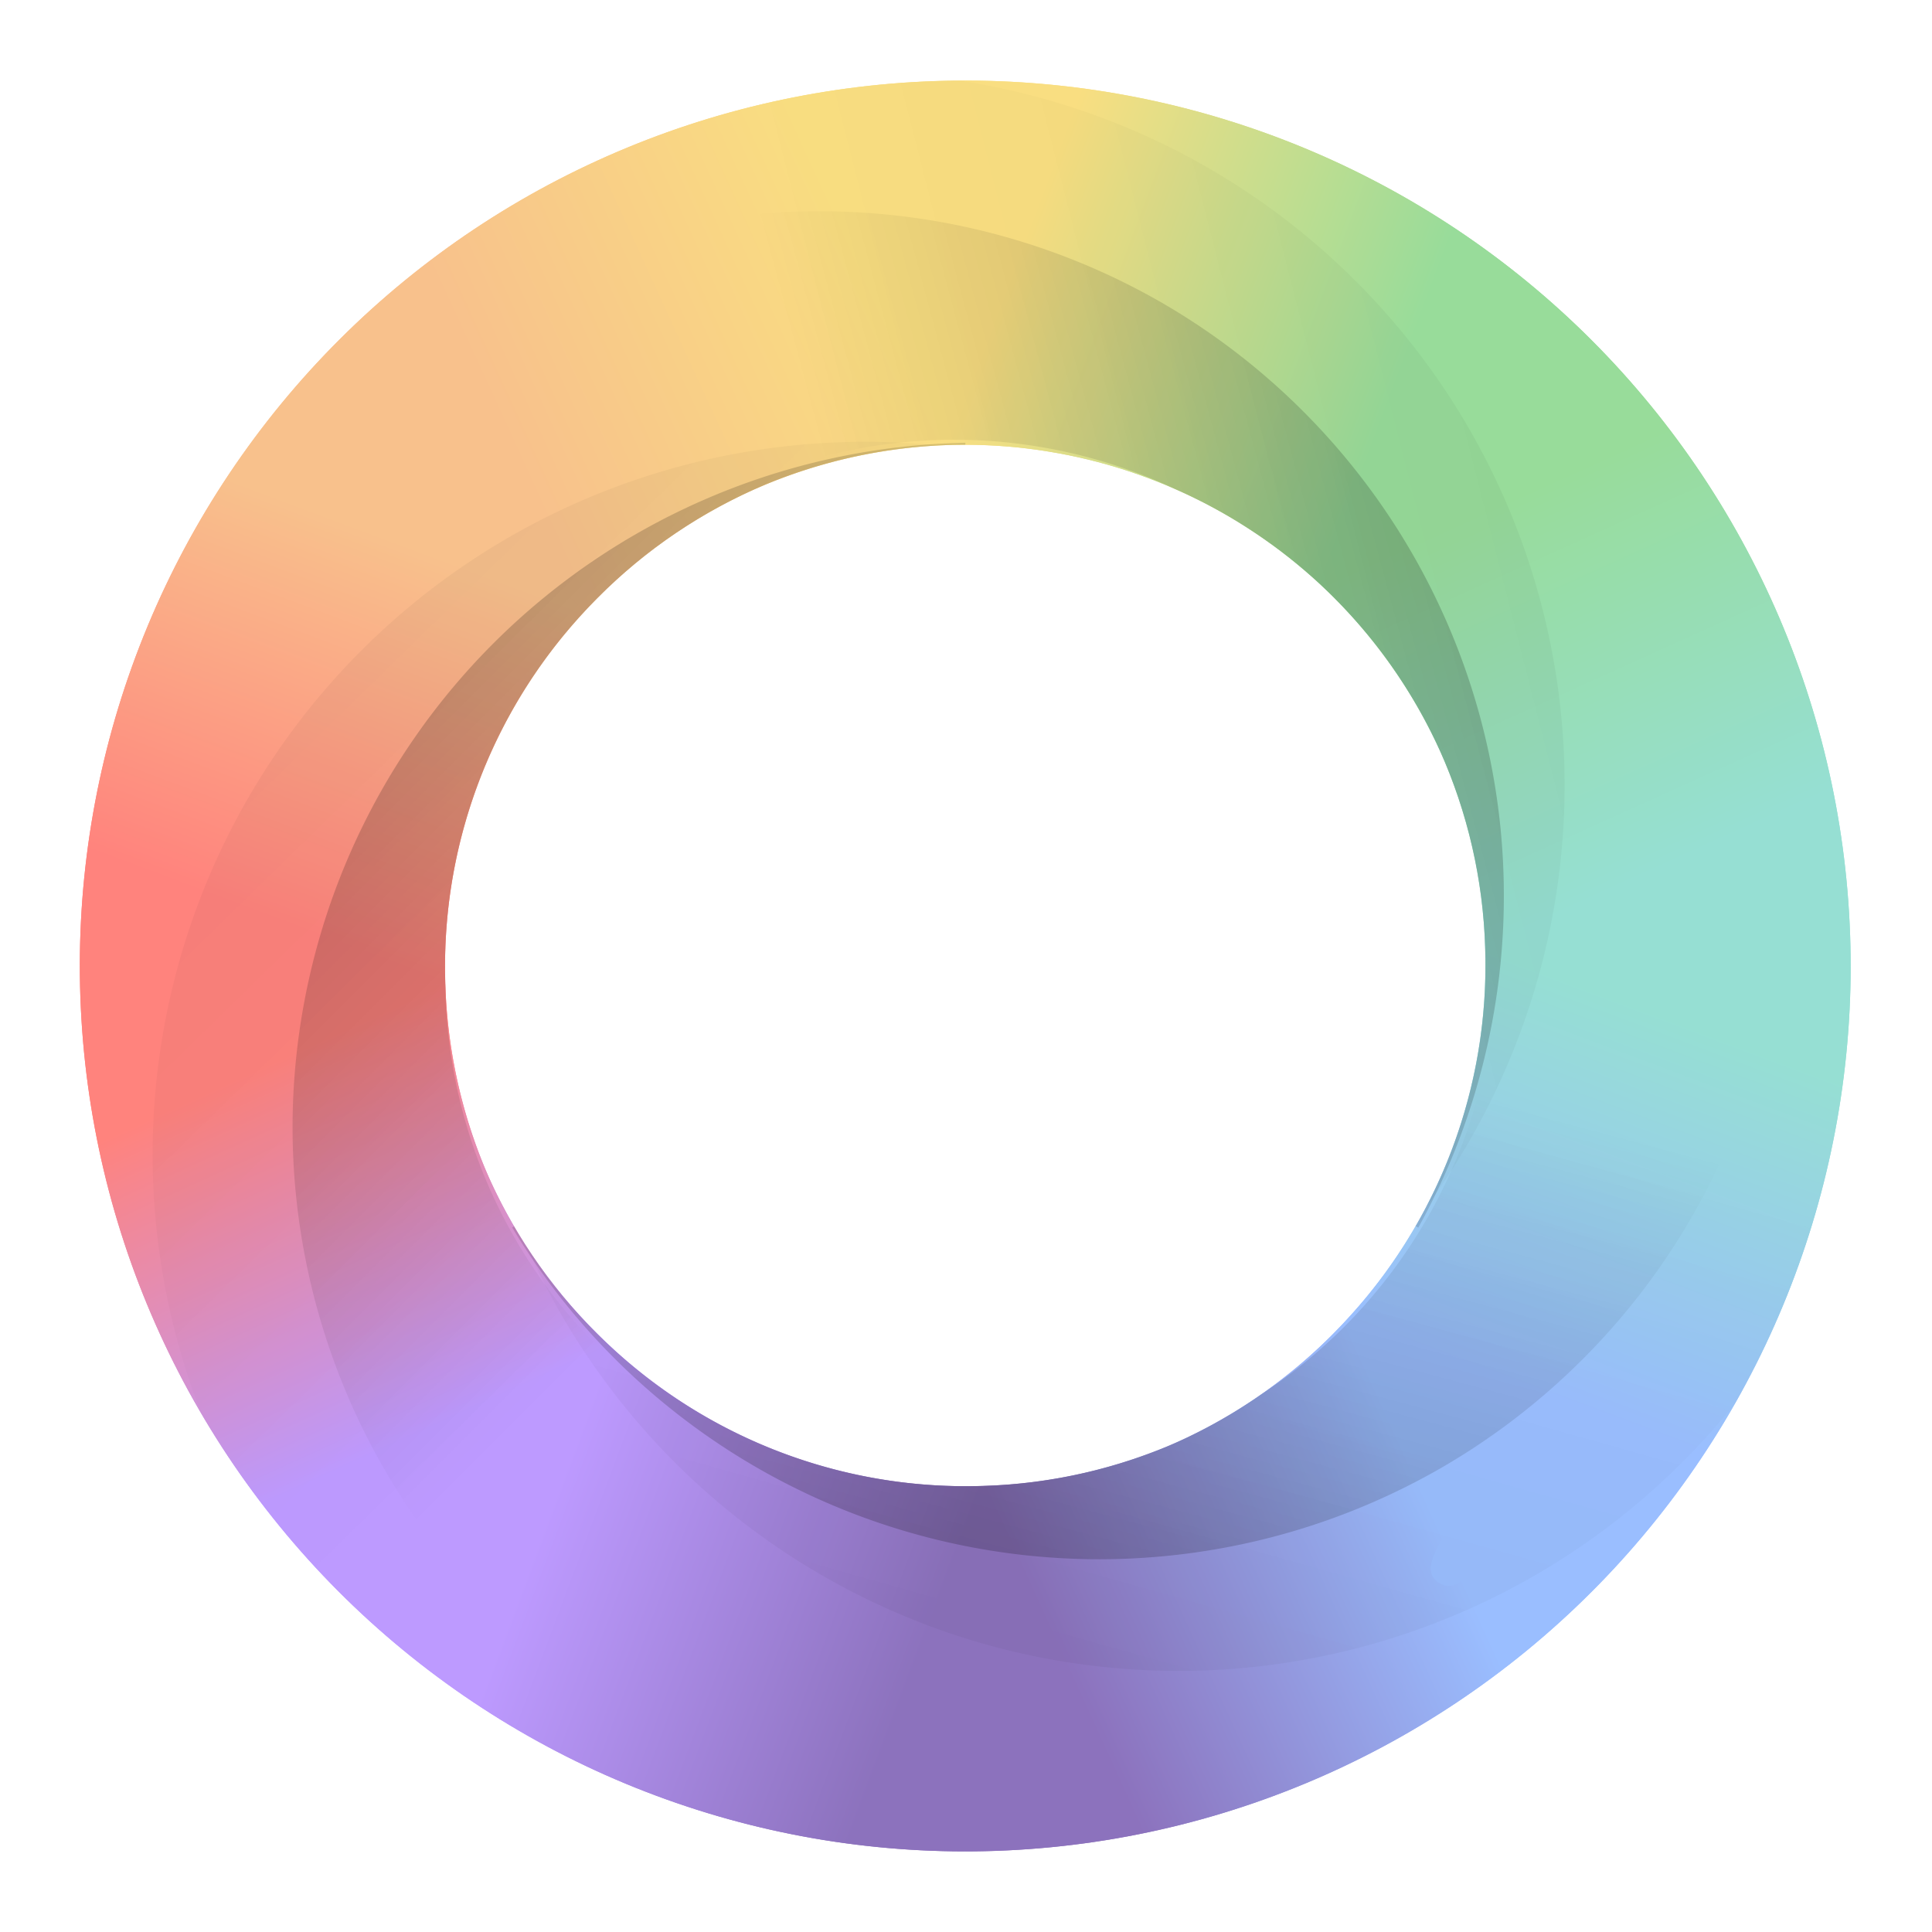<?xml version="1.0" encoding="UTF-8" standalone="no"?>
<!-- Created with Inkscape (http://www.inkscape.org/) -->

<svg
   width="192"
   height="192"
   viewBox="0 0 192 192"
   version="1.1"
   id="svg1"
   xml:space="preserve"
   inkscape:version="1.3.2 (091e20e, 2023-11-25, custom)"
   sodipodi:docname="homey.svg"
   inkscape:export-filename="homey.png"
   inkscape:export-xdpi="96"
   inkscape:export-ydpi="96"
   xmlns:inkscape="http://www.inkscape.org/namespaces/inkscape"
   xmlns:sodipodi="http://sodipodi.sourceforge.net/DTD/sodipodi-0.dtd"
   xmlns:xlink="http://www.w3.org/1999/xlink"
   xmlns="http://www.w3.org/2000/svg"
   xmlns:svg="http://www.w3.org/2000/svg"><sodipodi:namedview
   id="namedview1"
   pagecolor="#373737"
   bordercolor="#999999"
   borderopacity="1"
   inkscape:showpageshadow="2"
   inkscape:pageopacity="0"
   inkscape:pagecheckerboard="true"
   inkscape:deskcolor="#373737"
   inkscape:document-units="px"
   showgrid="false"
   inkscape:zoom="5.6612014"
   inkscape:cx="18.723941"
   inkscape:cy="102.27511"
   inkscape:window-width="3440"
   inkscape:window-height="1379"
   inkscape:window-x="-8"
   inkscape:window-y="-8"
   inkscape:window-maximized="1"
   inkscape:current-layer="svg1"
   showguides="false"
   guidecolor="#45577e"
   guideopacity="0.639"
   inkscape:lockguides="true"
   labelstyle="default"
   inkscape:clip-to-page="false">	<inkscape:grid
   id="grid1"
   units="px"
   originx="0"
   originy="0"
   spacingx="4"
   spacingy="4"
   empcolor="#0099e5"
   empopacity="0.4"
   color="#0099e5"
   opacity="0.251"
   empspacing="4"
   dotted="false"
   gridanglex="30"
   gridanglez="30"
   visible="false" />	<sodipodi:guide
   position="0,136"
   orientation="0,-1"
   id="guide1"
   inkscape:locked="true" />	<sodipodi:guide
   position="56,0"
   orientation="1,0"
   id="guide2"
   inkscape:locked="true" />	<sodipodi:guide
   position="0,56"
   orientation="0,-1"
   id="guide3"
   inkscape:locked="true" />	<sodipodi:guide
   position="136,0"
   orientation="1,0"
   id="guide4"
   inkscape:locked="true" />	<sodipodi:guide
   position="0,132.5"
   orientation="0,-1"
   id="guide5"
   inkscape:locked="true" />	<sodipodi:guide
   position="0,59.5"
   orientation="0,-1"
   id="guide6"
   inkscape:locked="true" />	<sodipodi:guide
   position="59.5,0"
   orientation="1,0"
   id="guide7"
   inkscape:locked="true" />	<sodipodi:guide
   position="132.5,0"
   orientation="1,0"
   id="guide8"
   inkscape:locked="true" /><sodipodi:guide
   position="96,96"
   orientation="1,0"
   id="guide9"
   inkscape:locked="true" /><sodipodi:guide
   position="96,96"
   orientation="0,-1"
   id="guide10"
   inkscape:locked="true" /></sodipodi:namedview><defs
   id="defs1"><linearGradient
     id="linearGradient36"
     inkscape:collect="always"
     inkscape:label="shading"><stop
       style="stop-color:#000000;stop-opacity:0.25;"
       offset="0"
       id="stop36" /><stop
       style="stop-color:#000000;stop-opacity:0;"
       offset="1"
       id="stop37" /></linearGradient><inkscape:path-effect
     effect="fillet_chamfer"
     id="path-effect189"
     is_visible="true"
     lpeversion="1"
     nodesatellites_param="F,0,0,1,0,0,0,1 @ F,0,0,1,0,0,0,1 @ F,0,0,1,0,0,0,1 @ F,0,0,1,0,0,0,1 @ F,0,0,1,0,0,0,1 @ F,0,0,1,0,0,0,1 @ F,0,0,1,0,0,0,1 @ F,0,0,1,0,0,0,1 @ F,0,0,1,0,0.486,0,1"
     radius="0"
     unit="px"
     method="auto"
     mode="F"
     chamfer_steps="1"
     flexible="false"
     use_knot_distance="true"
     apply_no_radius="true"
     apply_with_radius="true"
     only_selected="false"
     hide_knots="false" /><linearGradient
     id="linearGradient181"
     inkscape:collect="always"><stop
       style="stop-color:#9abeff;stop-opacity:1;"
       offset="0"
       id="stop180" /><stop
       style="stop-color:#96dfd3;stop-opacity:1;"
       offset="1"
       id="stop181" /></linearGradient><linearGradient
     id="linearGradient179"
     inkscape:collect="always"><stop
       style="stop-color:#8c72bd;stop-opacity:1;"
       offset="0"
       id="stop178" /><stop
       style="stop-color:#9abeff;stop-opacity:1;"
       offset="1"
       id="stop179" /></linearGradient><linearGradient
     id="linearGradient177"
     inkscape:collect="always"><stop
       style="stop-color:#98dc9a;stop-opacity:1;"
       offset="0"
       id="stop176" /><stop
       style="stop-color:#96dfd3;stop-opacity:1;"
       offset="1"
       id="stop177" /></linearGradient><linearGradient
     id="linearGradient175"
     inkscape:collect="always"><stop
       style="stop-color:#98dc9a;stop-opacity:1;"
       offset="0"
       id="stop174" /><stop
       style="stop-color:#f9de81;stop-opacity:1;"
       offset="1"
       id="stop175" /></linearGradient><linearGradient
     id="linearGradient173"
     inkscape:collect="always"><stop
       style="stop-color:#f9de81;stop-opacity:1;"
       offset="0"
       id="stop172" /><stop
       style="stop-color:#f8c18c;stop-opacity:1;"
       offset="1"
       id="stop173" /></linearGradient><linearGradient
     id="linearGradient171"
     inkscape:collect="always"><stop
       style="stop-color:#f8c18c;stop-opacity:1;"
       offset="0"
       id="stop170" /><stop
       style="stop-color:#ff837d;stop-opacity:1;"
       offset="1"
       id="stop171" /></linearGradient><inkscape:path-effect
     effect="fillet_chamfer"
     id="path-effect156"
     is_visible="true"
     lpeversion="1"
     nodesatellites_param="F,0,0,1,0,0,0,1 @ F,0,0,1,0,0,0,1 @ F,0,0,1,0,0,0,1 @ F,0,0,1,0,0,0,1 @ F,0,0,1,0,0,0,1 @ F,0,0,1,0,0,0,1 @ F,0,0,1,0,0,0,1 @ F,0,0,1,0,0,0,1 @ F,0,0,1,0,0.486,0,1"
     radius="0"
     unit="px"
     method="auto"
     mode="F"
     chamfer_steps="1"
     flexible="false"
     use_knot_distance="true"
     apply_no_radius="true"
     apply_with_radius="true"
     only_selected="false"
     hide_knots="false" /><inkscape:path-effect
     effect="fillet_chamfer"
     id="path-effect764"
     is_visible="true"
     lpeversion="1"
     nodesatellites_param="F,0,0,1,0,0,0,1 @ F,0,0,1,0,0,0,1 @ F,0,0,1,0,0,0,1 @ F,0,0,1,0,0,0,1 @ F,0,0,1,0,0,0,1 @ F,0,0,1,0,0,0,1 @ F,0,0,1,0,0,0,1 @ F,0,0,1,0,0,0,1 @ F,0,0,1,0,0.486,0,1"
     radius="0"
     unit="px"
     method="auto"
     mode="F"
     chamfer_steps="1"
     flexible="false"
     use_knot_distance="true"
     apply_no_radius="true"
     apply_with_radius="true"
     only_selected="false"
     hide_knots="false" /><inkscape:path-effect
     effect="fillet_chamfer"
     id="path-effect720"
     is_visible="true"
     lpeversion="1"
     nodesatellites_param="F,0,0,1,0,0,0,1 @ F,0,0,1,0,0,0,1 @ F,0,0,1,0,0,0,1 @ F,0,0,1,0,0,0,1 @ F,0,0,1,0,0,0,1 @ F,0,0,1,0,0,0,1 @ F,0,0,1,0,0,0,1 @ F,0,0,1,0,0,0,1 @ F,0,0,1,0,0.486,0,1"
     radius="0"
     unit="px"
     method="auto"
     mode="F"
     chamfer_steps="1"
     flexible="false"
     use_knot_distance="true"
     apply_no_radius="true"
     apply_with_radius="true"
     only_selected="false"
     hide_knots="false" /><inkscape:path-effect
     effect="fillet_chamfer"
     id="path-effect712"
     is_visible="true"
     lpeversion="1"
     nodesatellites_param="F,0,0,1,0,0,0,1 @ F,0,0,1,0,0,0,1 @ F,0,0,1,0,0,0,1 @ F,0,0,1,0,0,0,1 @ F,0,0,1,0,0,0,1 @ F,0,0,1,0,0,0,1 @ F,0,0,1,0,0,0,1 @ F,0,0,1,0,0,0,1 @ F,0,0,1,0,0.486,0,1"
     radius="0"
     unit="px"
     method="auto"
     mode="F"
     chamfer_steps="1"
     flexible="false"
     use_knot_distance="true"
     apply_no_radius="true"
     apply_with_radius="true"
     only_selected="false"
     hide_knots="false" /><linearGradient
     id="linearGradient700"
     inkscape:collect="always"><stop
       style="stop-color:#bd9aff;stop-opacity:1;"
       offset="0"
       id="stop700" /><stop
       style="stop-color:#8c72bd;stop-opacity:1;"
       offset="1"
       id="stop701" /></linearGradient><linearGradient
     id="linearGradient698"
     inkscape:collect="always"><stop
       style="stop-color:#ff837d;stop-opacity:1;"
       offset="0"
       id="stop698" /><stop
       style="stop-color:#bd9aff;stop-opacity:1;"
       offset="1"
       id="stop699" /></linearGradient><inkscape:path-effect
     effect="fillet_chamfer"
     id="path-effect696"
     is_visible="true"
     lpeversion="1"
     nodesatellites_param="F,0,0,1,0,0,0,1 @ F,0,0,1,0,0,0,1 @ F,0,0,1,0,0,0,1 @ F,0,0,1,0,0,0,1 @ F,0,0,1,0,0,0,1 @ F,0,0,1,0,0,0,1 @ F,0,0,1,0,0,0,1 @ F,0,0,1,0,0,0,1 @ F,0,0,1,0,0.486,0,1"
     radius="0"
     unit="px"
     method="auto"
     mode="F"
     chamfer_steps="1"
     flexible="false"
     use_knot_distance="true"
     apply_no_radius="true"
     apply_with_radius="true"
     only_selected="false"
     hide_knots="false" /><inkscape:path-effect
     effect="fillet_chamfer"
     id="path-effect680"
     is_visible="true"
     lpeversion="1"
     nodesatellites_param="F,0,0,1,0,0,0,1 @ F,0,0,1,0,0,0,1 @ F,0,0,1,0,0,0,1 @ F,0,0,1,0,0,0,1 @ F,0,0,1,0,0,0,1 @ F,0,0,1,0,0,0,1 @ F,0,0,1,0,0,0,1 @ F,0,0,1,0,0,0,1 @ F,0,0,1,0,0,0,1"
     radius="0"
     unit="px"
     method="auto"
     mode="F"
     chamfer_steps="1"
     flexible="false"
     use_knot_distance="true"
     apply_no_radius="true"
     apply_with_radius="true"
     only_selected="false"
     hide_knots="false" /><inkscape:path-effect
     effect="fillet_chamfer"
     id="path-effect679"
     is_visible="true"
     lpeversion="1"
     nodesatellites_param="F,0,0,1,0,0,0,1 @ F,0,0,1,0,0,0,1 @ F,0,0,1,0,0,0,1 @ F,0,0,1,0,0,0,1 @ F,0,0,1,0,0,0,1 @ F,0,0,1,0,0,0,1 @ F,0,0,1,0,0,0,1 @ F,0,0,1,0,0,0,1 @ F,0,0,1,0,0.486,0,1"
     radius="0"
     unit="px"
     method="auto"
     mode="F"
     chamfer_steps="1"
     flexible="false"
     use_knot_distance="true"
     apply_no_radius="true"
     apply_with_radius="true"
     only_selected="false"
     hide_knots="false" /><inkscape:path-effect
     effect="fillet_chamfer"
     id="path-effect677"
     is_visible="true"
     lpeversion="1"
     nodesatellites_param="F,0,0,1,0,0,0,1 @ F,0,0,1,0,0,0,1 @ F,0,0,1,0,0,0,1 @ F,0,0,1,0,0,0,1 @ F,0,0,1,0,0,0,1 @ F,0,0,1,0,0,0,1 @ F,0,0,1,0,0,0,1 @ F,0,0,1,0,0,0,1 @ F,0,0,1,0,0.573,0,1 @ F,0,0,1,0,0,0,1 @ F,0,0,1,0,0,0,1"
     radius="0"
     unit="px"
     method="auto"
     mode="F"
     chamfer_steps="1"
     flexible="false"
     use_knot_distance="true"
     apply_no_radius="true"
     apply_with_radius="true"
     only_selected="false"
     hide_knots="false" /><inkscape:path-effect
     effect="fillet_chamfer"
     id="path-effect676"
     is_visible="true"
     lpeversion="1"
     nodesatellites_param="F,0,0,1,0,0,0,1 @ F,0,0,1,0,0,0,1 @ F,0,0,1,0,0,0,1 @ F,0,0,1,0,0,0,1 @ F,0,0,1,0,0,0,1 @ F,0,0,1,0,0,0,1 @ F,0,0,1,0,0,0,1 @ F,0,0,1,0,0,0,1 @ F,0,0,1,0,0,0,1 @ F,0,0,1,0,0,0,1 @ F,0,0,1,0,0,0,1"
     radius="0"
     unit="px"
     method="auto"
     mode="F"
     chamfer_steps="1"
     flexible="false"
     use_knot_distance="true"
     apply_no_radius="true"
     apply_with_radius="true"
     only_selected="false"
     hide_knots="false" /><inkscape:path-effect
     effect="fillet_chamfer"
     id="path-effect675"
     is_visible="true"
     lpeversion="1"
     nodesatellites_param="F,0,0,1,0,0,0,1 @ F,0,0,1,0,0,0,1 @ F,0,0,1,0,0,0,1 @ F,0,0,1,0,0,0,1 @ F,0,0,1,0,0,0,1 @ F,0,0,1,0,0,0,1 @ F,0,0,1,0,1.634,0,1 @ F,0,0,1,0,0,0,1 @ F,0,0,1,0,0,0,1 @ F,0,0,1,0,0.777,0,1 @ F,0,0,1,0,0,0,1 @ F,0,0,1,0,0,0,1"
     radius="0"
     unit="px"
     method="auto"
     mode="F"
     chamfer_steps="1"
     flexible="false"
     use_knot_distance="true"
     apply_no_radius="true"
     apply_with_radius="true"
     only_selected="false"
     hide_knots="false" /><linearGradient
     id="swatch653"
     inkscape:swatch="solid"><stop
       style="stop-color:#000000;stop-opacity:1;"
       offset="0"
       id="stop653" /></linearGradient><inkscape:path-effect
     effect="fillet_chamfer"
     id="path-effect10"
     is_visible="true"
     lpeversion="1"
     nodesatellites_param="F,0,0,1,0,0,0,1 @ F,0,0,1,0,0,0,1 @ F,0,0,1,0,0,0,1 @ F,0,0,1,0,0,0,1"
     radius="0"
     unit="px"
     method="auto"
     mode="F"
     chamfer_steps="1"
     flexible="false"
     use_knot_distance="true"
     apply_no_radius="true"
     apply_with_radius="true"
     only_selected="false"
     hide_knots="false" /><inkscape:path-effect
     effect="fillet_chamfer"
     id="path-effect8"
     is_visible="true"
     lpeversion="1"
     nodesatellites_param="F,0,0,1,0,9.77,0,1 @ F,0,1,1,0,0,0,1 @ F,0,0,1,0,9.77,0,1 @ F,0,0,1,0,9.77,0,1 @ F,0,0,1,0,9.77,0,1 @ F,0,0,1,0,9.77,0,1"
     radius="0"
     unit="px"
     method="auto"
     mode="F"
     chamfer_steps="1"
     flexible="false"
     use_knot_distance="true"
     apply_no_radius="true"
     apply_with_radius="true"
     only_selected="false"
     hide_knots="false" /><inkscape:path-effect
     effect="fillet_chamfer"
     id="path-effect5"
     is_visible="true"
     lpeversion="1"
     nodesatellites_param="F,0,0,1,0,0,0,1 @ F,0,0,1,0,0,0,1 @ F,0,0,1,0,1,0,1 @ F,0,0,1,0,1,0,1"
     radius="0"
     unit="px"
     method="auto"
     mode="F"
     chamfer_steps="1"
     flexible="false"
     use_knot_distance="true"
     apply_no_radius="true"
     apply_with_radius="true"
     only_selected="false"
     hide_knots="false" /><inkscape:path-effect
     effect="fillet_chamfer"
     id="path-effect4"
     is_visible="true"
     lpeversion="1"
     nodesatellites_param="F,0,0,1,0,0,0,1 @ F,0,0,1,0,0,0,1 @ F,0,0,1,0,0,0,1 @ F,0,0,1,0,0,0,1"
     radius="0"
     unit="px"
     method="auto"
     mode="F"
     chamfer_steps="1"
     flexible="false"
     use_knot_distance="true"
     apply_no_radius="true"
     apply_with_radius="true"
     only_selected="false"
     hide_knots="false" /><inkscape:path-effect
     effect="fillet_chamfer"
     id="path-effect3"
     is_visible="true"
     lpeversion="1"
     nodesatellites_param="F,0,1,1,0,6.475,0,1 @ F,0,1,1,0,6.475,0,1 @ F,0,1,1,0,6.475,0,1 @ F,0,1,1,0,6.475,0,1"
     radius="0"
     unit="px"
     method="auto"
     mode="F"
     chamfer_steps="1"
     flexible="false"
     use_knot_distance="true"
     apply_no_radius="true"
     apply_with_radius="true"
     only_selected="false"
     hide_knots="false" /><inkscape:path-effect
     effect="fillet_chamfer"
     id="path-effect2"
     is_visible="true"
     lpeversion="1"
     nodesatellites_param="F,0,0,1,0,9.77,0,1 @ F,0,1,1,0,0,0,1 @ F,0,0,1,0,9.77,0,1 @ F,0,0,1,0,9.77,0,1 @ F,0,0,1,0,9.77,0,1 @ F,0,0,1,0,9.77,0,1"
     radius="0"
     unit="px"
     method="auto"
     mode="F"
     chamfer_steps="1"
     flexible="false"
     use_knot_distance="true"
     apply_no_radius="true"
     apply_with_radius="true"
     only_selected="false"
     hide_knots="false" /><clipPath
     clipPathUnits="userSpaceOnUse"
     id="clipPath9"><g
       inkscape:label="Clip"
       id="use9"><path
         id="path1"
         style="display:inline;opacity:1;fill:#b02a3c;stroke-miterlimit:2;stroke-opacity:0.363"
         d="m 70.371,118.654 c 0,0 16.7,5.037 25.629,5.072 8.93,0.035 27.669,-5.072 27.669,-5.072 l 0.007,21.897 c 0,0 -18.658,4.699 -27.676,4.641 -9.018,-0.059 -25.629,-4.641 -25.629,-4.641 z"
         sodipodi:nodetypes="czcczcc" /></g></clipPath><clipPath
     clipPathUnits="userSpaceOnUse"
     id="clipPath631"><g
       inkscape:label="Clip"
       id="use631" /></clipPath><linearGradient
     inkscape:collect="always"
     xlink:href="#linearGradient177"
     id="linearGradient681"
     x1="21.488"
     y1="135.764"
     x2="15.165"
     y2="150.929"
     gradientUnits="userSpaceOnUse" /><linearGradient
     inkscape:collect="always"
     xlink:href="#linearGradient181"
     id="linearGradient688"
     x1="111.165"
     y1="111.165"
     x2="117.446"
     y2="96"
     gradientUnits="userSpaceOnUse" /><linearGradient
     inkscape:collect="always"
     xlink:href="#linearGradient175"
     id="linearGradient690"
     x1="-80.807"
     y1="111.194"
     x2="-74.512"
     y2="96.001"
     gradientUnits="userSpaceOnUse" /><linearGradient
     inkscape:collect="always"
     xlink:href="#linearGradient173"
     id="linearGradient695"
     x1="-120.571"
     y1="15.195"
     x2="-114.318"
     y2="-0"
     gradientUnits="userSpaceOnUse" /><linearGradient
     inkscape:collect="always"
     xlink:href="#linearGradient171"
     id="linearGradient697"
     x1="-80.835"
     y1="-80.835"
     x2="-74.554"
     y2="-96"
     gradientUnits="userSpaceOnUse" /><linearGradient
     inkscape:collect="always"
     xlink:href="#linearGradient698"
     id="linearGradient699"
     x1="15.165"
     y1="-120.599"
     x2="21.446"
     y2="-135.765"
     gradientUnits="userSpaceOnUse" /><linearGradient
     inkscape:collect="always"
     xlink:href="#linearGradient700"
     id="linearGradient701"
     x1="111.165"
     y1="-80.835"
     x2="117.446"
     y2="-96"
     gradientUnits="userSpaceOnUse" /><linearGradient
     inkscape:collect="always"
     xlink:href="#linearGradient179"
     id="linearGradient704"
     x1="150.929"
     y1="15.165"
     x2="157.211"
     y2="-0"
     gradientUnits="userSpaceOnUse" /><clipPath
     clipPathUnits="userSpaceOnUse"
     id="clipPath730"><use
       x="0"
       y="0"
       xlink:href="#g729"
       id="use730" /></clipPath><linearGradient
     inkscape:collect="always"
     xlink:href="#linearGradient179"
     id="linearGradient189"
     gradientUnits="userSpaceOnUse"
     x1="150.929"
     y1="15.165"
     x2="157.211"
     y2="-0" /><linearGradient
     inkscape:collect="always"
     xlink:href="#linearGradient700"
     id="linearGradient190"
     gradientUnits="userSpaceOnUse"
     x1="111.165"
     y1="-80.835"
     x2="117.446"
     y2="-96" /><linearGradient
     inkscape:collect="always"
     xlink:href="#linearGradient698"
     id="linearGradient191"
     gradientUnits="userSpaceOnUse"
     x1="15.165"
     y1="-120.599"
     x2="21.446"
     y2="-135.765" /><linearGradient
     inkscape:collect="always"
     xlink:href="#linearGradient171"
     id="linearGradient192"
     gradientUnits="userSpaceOnUse"
     x1="-80.835"
     y1="-80.835"
     x2="-74.554"
     y2="-96" /><linearGradient
     inkscape:collect="always"
     xlink:href="#linearGradient181"
     id="linearGradient193"
     gradientUnits="userSpaceOnUse"
     x1="111.165"
     y1="111.165"
     x2="117.446"
     y2="96" /><linearGradient
     inkscape:collect="always"
     xlink:href="#linearGradient175"
     id="linearGradient194"
     gradientUnits="userSpaceOnUse"
     x1="-80.807"
     y1="111.194"
     x2="-74.512"
     y2="96.001" /><linearGradient
     inkscape:collect="always"
     xlink:href="#linearGradient173"
     id="linearGradient195"
     gradientUnits="userSpaceOnUse"
     x1="-120.571"
     y1="15.195"
     x2="-114.318"
     y2="-0" /><linearGradient
     inkscape:collect="always"
     xlink:href="#linearGradient177"
     id="linearGradient196"
     gradientUnits="userSpaceOnUse"
     x1="21.488"
     y1="135.764"
     x2="15.165"
     y2="150.929" /><linearGradient
     inkscape:collect="always"
     xlink:href="#linearGradient36"
     id="linearGradient37"
     x1="25.168"
     y1="103.942"
     x2="46.657"
     y2="125.43"
     gradientUnits="userSpaceOnUse" /><linearGradient
     inkscape:collect="always"
     xlink:href="#linearGradient36"
     id="linearGradient47"
     x1="33.824"
     y1="106.855"
     x2="51.955"
     y2="125.43"
     gradientUnits="userSpaceOnUse" /><linearGradient
     inkscape:collect="always"
     xlink:href="#linearGradient36"
     id="linearGradient93"
     gradientUnits="userSpaceOnUse"
     x1="33.824"
     y1="106.855"
     x2="51.955"
     y2="125.43" /><linearGradient
     inkscape:collect="always"
     xlink:href="#linearGradient36"
     id="linearGradient95"
     gradientUnits="userSpaceOnUse"
     x1="25.168"
     y1="103.942"
     x2="46.657"
     y2="125.43" /><linearGradient
     inkscape:collect="always"
     xlink:href="#linearGradient36"
     id="linearGradient97"
     gradientUnits="userSpaceOnUse"
     x1="33.824"
     y1="106.855"
     x2="51.955"
     y2="125.43" /><linearGradient
     inkscape:collect="always"
     xlink:href="#linearGradient36"
     id="linearGradient99"
     gradientUnits="userSpaceOnUse"
     x1="25.168"
     y1="103.942"
     x2="46.657"
     y2="125.43" /></defs>
<g
   id="g730"
   clip-path="url(#clipPath730)"
   style="display:inline;opacity:1;stroke-width:0.415"
   transform="matrix(2.227,0.923,-0.923,2.227,-29.259,-206.403)"><g
     inkscape:label="Clip"
     id="g729"
     transform="rotate(-22.5,96,96)"
     style="display:inline;opacity:1;stroke-width:0.415"><g
       id="g155"
       inkscape:label="ring3"
       style="display:inline;stroke-width:0.415"
       transform="translate(1.8812586e-6)"><path
         id="path148"
         style="display:inline;opacity:1;fill:url(#linearGradient704);stroke:none;stroke-width:0.415;stroke-linecap:round;stroke-linejoin:round;stroke-miterlimit:0"
         d="M 150.929,15.165 161.574,25.81 A 36.5,36.5 0 0 0 172.265,5.4621021e-5 L 157.211,-2.9310203e-4 A 21.488,21.488 22.5 0 1 155.617,8.223 21.488,21.488 22.5 0 1 150.929,15.165 Z"
         transform="rotate(45,-1.1775446e-8,-2.609453e-6)" /><path
         id="path149"
         style="display:inline;opacity:1;fill:url(#linearGradient701);stroke:none;stroke-width:0.415;stroke-linecap:round;stroke-linejoin:round;stroke-miterlimit:0"
         d="m 111.165,-80.835 10.645,10.645 a 36.5,36.5 0 0 0 10.691,-25.81 l -15.054,3.48e-4 a 21.488,21.488 67.5 0 1 -6.281,15.164 z"
         transform="rotate(90,-2.0019643e-6,8.3448029e-7)" /><path
         id="path150"
         style="display:inline;opacity:1;fill:url(#linearGradient699);stroke:none;stroke-width:0.415;stroke-linecap:round;stroke-linejoin:round;stroke-miterlimit:0"
         d="m 25.81,-109.955 c 6.845,-6.845 10.691,-16.129 10.691,-25.81 l -15.054,-3.4e-4 c 0.013,2.819 -0.528,5.613 -1.594,8.223 -1.092,2.599 -2.685,4.958 -4.688,6.942 z"
         transform="rotate(135,0,1.3533138e-6)"
         sodipodi:nodetypes="cccccc" /><path
         id="path151"
         style="display:inline;opacity:1;fill:url(#linearGradient697);stroke:none;stroke-width:0.415;stroke-linecap:round;stroke-linejoin:round;stroke-miterlimit:0"
         d="m -70.19,-70.19 c 6.845,-6.845 10.691,-16.129 10.691,-25.81 l -15.054,3.48e-4 c -0.005,5.687 -2.263,11.14 -6.281,15.164 l 2.476,2.476 c 0,0 1.57,3.779 1.14,5.653 -0.34,1.484 -3.599,2.362 -2.765,3.637 1.246,1.904 4.592,1.981 6.992,0.603 0.561,-0.322 1.246,-1.607 1.583,-2.295 0.118,-0.241 0.361,-0.286 0.551,-0.096 z"
         transform="rotate(180,8.2426169e-7,3.3602507e-7)"
         sodipodi:nodetypes="cccccasscc"
         inkscape:original-d="m -70.190334,-70.190244 c 6.84524,-6.84515 10.690836,-16.129239 10.690772,-25.809807 l -15.054056,3.48e-4 c -0.0046,5.686827 -2.263373,11.139922 -6.281295,15.164388 l 2.476234,2.476349 c 0,0 1.570289,3.779464 1.140487,5.653148 -0.340457,1.484191 -3.598564,2.362363 -2.764794,3.636553 1.246134,1.904377 4.592096,1.980661 6.992361,0.602599 0.776782,-0.445974 1.789775,-2.73414 1.789775,-2.73414 z"
         inkscape:path-effect="#path-effect156" /><path
         id="path152"
         style="display:inline;opacity:1;fill:url(#linearGradient688);fill-opacity:1;stroke:none;stroke-width:0.415;stroke-linecap:round;stroke-linejoin:round;stroke-miterlimit:0"
         d="m 117.446,96 c -0.005,5.687 -2.263,11.14 -6.281,15.164 l 4.15,4.15 c 0.446,0.82 0.626,1.807 0.584,2.74 -0.064,1.41 -2.432,3.267 -1.254,4.045 1.471,0.971 2.269,-3.496 4.03,-3.424 l 3.135,3.135 c 6.845,-6.845 10.691,-16.129 10.691,-25.81 z"
         sodipodi:nodetypes="ccccccccc" /><path
         id="path153"
         style="display:inline;opacity:1;fill:url(#linearGradient690);fill-opacity:1;stroke:none;stroke-width:0.415;stroke-linecap:round;stroke-linejoin:round;stroke-miterlimit:0"
         d="m -59.5,96 -15.013,6.99e-4 c -0.001,1.11 -0.088,2.219 -0.261,3.315 -0.006,0.037 -0.012,0.074 -0.019,0.111 -0.173,1.067 -0.425,2.119 -0.756,3.147 -0.015,0.046 -0.03,0.092 -0.046,0.139 -0.335,1.019 -0.747,2.012 -1.23,2.97 -0.022,0.043 -0.043,0.087 -0.065,0.13 -0.493,0.961 -1.058,1.884 -1.691,2.76 -0.022,0.031 -0.043,0.061 -0.065,0.092 -0.654,0.897 -1.376,1.743 -2.16,2.529 l 10.615,10.616 c 6.845,-6.845 10.691,-16.129 10.691,-25.81 z"
         transform="rotate(-90,1.2468846e-6,-1.1825692e-6)"
         sodipodi:nodetypes="ccccccccccccsc" /><path
         id="path154"
         style="display:inline;opacity:1;fill:url(#linearGradient695);stroke:none;stroke-width:0.415;stroke-linecap:round;stroke-linejoin:round;stroke-miterlimit:0"
         d="m -102.043,13.968 c 1.834,-4.428 2.779,-9.175 2.779,-13.968 L -114.318,-2.8431824e-4 C -114.305,2.819 -114.847,5.613 -115.912,8.223 c -1.08,2.607 -2.663,4.975 -4.658,6.97 l -4.4e-4,0.001 10.616,10.615 c 3.389,-3.389 6.078,-7.413 7.912,-11.842 z"
         transform="rotate(-135,1.2280471e-6,-4.7099868e-7)"
         sodipodi:nodetypes="ccccccccc" /><path
         id="path155"
         style="display:inline;fill:url(#linearGradient681);stroke-width:0.415;stroke-linecap:round;stroke-linejoin:round;stroke-miterlimit:0"
         d="m 36.5,135.765 -15.013,-7e-4 -4.4e-4,0.001 c 1.81e-4,2.822 -0.555,5.616 -1.635,8.223 -1.092,2.599 -2.685,4.958 -4.688,6.942 l 10.645,10.645 c 6.845,-6.845 10.691,-16.129 10.691,-25.81 z"
         transform="rotate(-45,3.2031817e-6,-2.13513e-8)"
         sodipodi:nodetypes="cccccccc" /></g><g
       id="g188"
       inkscape:label="ring3"
       style="display:inline;stroke-width:0.415"
       transform="rotate(-2,96,96)"><path
         id="path181"
         style="display:inline;opacity:1;fill:url(#linearGradient189);stroke:none;stroke-width:0.415;stroke-linecap:round;stroke-linejoin:round;stroke-miterlimit:0"
         d="M 150.929,15.165 161.574,25.81 A 36.5,36.5 0 0 0 172.265,5.4621021e-5 L 157.211,-2.9310203e-4 A 21.488,21.488 22.5 0 1 155.617,8.223 21.488,21.488 22.5 0 1 150.929,15.165 Z"
         transform="rotate(45,-1.1775446e-8,-2.609453e-6)" /><path
         id="path182"
         style="display:inline;opacity:1;fill:url(#linearGradient190);stroke:none;stroke-width:0.415;stroke-linecap:round;stroke-linejoin:round;stroke-miterlimit:0"
         d="m 111.165,-80.835 10.645,10.645 a 36.5,36.5 0 0 0 10.691,-25.81 l -15.054,3.48e-4 a 21.488,21.488 67.5 0 1 -6.281,15.164 z"
         transform="rotate(90,-2.0019643e-6,8.3448029e-7)" /><path
         id="path183"
         style="display:inline;opacity:1;fill:url(#linearGradient191);stroke:none;stroke-width:0.415;stroke-linecap:round;stroke-linejoin:round;stroke-miterlimit:0"
         d="m 25.81,-109.955 c 6.845,-6.845 10.691,-16.129 10.691,-25.81 l -15.054,-3.4e-4 c 0.013,2.819 -0.528,5.613 -1.594,8.223 -1.092,2.599 -2.685,4.958 -4.688,6.942 z"
         transform="rotate(135,0,1.3533138e-6)"
         sodipodi:nodetypes="cccccc" /><path
         id="path184"
         style="display:inline;opacity:1;fill:url(#linearGradient192);stroke:none;stroke-width:0.415;stroke-linecap:round;stroke-linejoin:round;stroke-miterlimit:0"
         d="m -70.19,-70.19 c 6.845,-6.845 10.691,-16.129 10.691,-25.81 l -15.054,3.48e-4 c -0.005,5.687 -2.263,11.14 -6.281,15.164 l 2.476,2.476 c 0,0 1.57,3.779 1.14,5.653 -0.34,1.484 -3.599,2.362 -2.765,3.637 1.246,1.904 4.592,1.981 6.992,0.603 0.561,-0.322 1.246,-1.607 1.583,-2.295 0.118,-0.241 0.361,-0.286 0.551,-0.096 z"
         transform="rotate(180,8.2426169e-7,3.3602507e-7)"
         sodipodi:nodetypes="cccccasscc"
         inkscape:original-d="m -70.190334,-70.190244 c 6.84524,-6.84515 10.690836,-16.129239 10.690772,-25.809807 l -15.054056,3.48e-4 c -0.0046,5.686827 -2.263373,11.139922 -6.281295,15.164388 l 2.476234,2.476349 c 0,0 1.570289,3.779464 1.140487,5.653148 -0.340457,1.484191 -3.598564,2.362363 -2.764794,3.636553 1.246134,1.904377 4.592096,1.980661 6.992361,0.602599 0.776782,-0.445974 1.789775,-2.73414 1.789775,-2.73414 z"
         inkscape:path-effect="#path-effect189" /><path
         id="path185"
         style="display:inline;opacity:1;fill:url(#linearGradient193);fill-opacity:1;stroke:none;stroke-width:0.415;stroke-linecap:round;stroke-linejoin:round;stroke-miterlimit:0"
         d="m 117.446,96 c -0.005,5.687 -2.263,11.14 -6.281,15.164 l 4.15,4.15 c 0.446,0.82 0.626,1.807 0.584,2.74 -0.064,1.41 -2.432,3.267 -1.254,4.045 1.471,0.971 2.269,-3.496 4.03,-3.424 l 3.135,3.135 c 6.845,-6.845 10.691,-16.129 10.691,-25.81 z"
         sodipodi:nodetypes="ccccccccc" /><path
         id="path186"
         style="display:inline;opacity:1;fill:url(#linearGradient194);fill-opacity:1;stroke:none;stroke-width:0.415;stroke-linecap:round;stroke-linejoin:round;stroke-miterlimit:0"
         d="m -59.5,96 -15.013,6.99e-4 c -0.001,1.11 -0.088,2.219 -0.261,3.315 -0.006,0.037 -0.012,0.074 -0.019,0.111 -0.173,1.067 -0.425,2.119 -0.756,3.147 -0.015,0.046 -0.03,0.092 -0.046,0.139 -0.335,1.019 -0.747,2.012 -1.23,2.97 -0.022,0.043 -0.043,0.087 -0.065,0.13 -0.493,0.961 -1.058,1.884 -1.691,2.76 -0.022,0.031 -0.043,0.061 -0.065,0.092 -0.654,0.897 -1.376,1.743 -2.16,2.529 l 10.615,10.616 c 6.845,-6.845 10.691,-16.129 10.691,-25.81 z"
         transform="rotate(-90,1.2468846e-6,-1.1825692e-6)"
         sodipodi:nodetypes="ccccccccccccsc" /><path
         id="path187"
         style="display:inline;opacity:1;fill:url(#linearGradient195);stroke:none;stroke-width:0.415;stroke-linecap:round;stroke-linejoin:round;stroke-miterlimit:0"
         d="m -102.043,13.968 c 1.834,-4.428 2.779,-9.175 2.779,-13.968 L -114.318,-2.8431824e-4 C -114.305,2.819 -114.847,5.613 -115.912,8.223 c -1.08,2.607 -2.663,4.975 -4.658,6.97 l -4.4e-4,0.001 10.616,10.615 c 3.389,-3.389 6.078,-7.413 7.912,-11.842 z"
         transform="rotate(-135,1.2280471e-6,-4.7099868e-7)"
         sodipodi:nodetypes="ccccccccc" /><path
         id="path188"
         style="display:inline;fill:url(#linearGradient196);stroke-width:0.415;stroke-linecap:round;stroke-linejoin:round;stroke-miterlimit:0"
         d="m 36.5,135.765 -15.013,-7e-4 -4.4e-4,0.001 c 1.81e-4,2.822 -0.555,5.616 -1.635,8.223 -1.092,2.599 -2.685,4.958 -4.688,6.942 l 10.645,10.645 c 6.845,-6.845 10.691,-16.129 10.691,-25.81 z"
         transform="rotate(-45,3.2031817e-6,-2.13513e-8)"
         sodipodi:nodetypes="cccccccc" /></g></g><g
     id="g92"
     inkscape:label="shading"
     style="display:inline;opacity:1;stroke-width:0.415"
     transform="rotate(-120,96.039,95.699)"><path
       id="path91"
       style="display:inline;opacity:1;fill:url(#linearGradient37);stroke:none;stroke-width:0.083;stroke-linecap:round;stroke-linejoin:round;stroke-miterlimit:0;stroke-opacity:0.251"
       d="m 46.656,103.337 a 28.259,28.259 0 0 0 -27.729,28.22 28.259,28.259 0 0 0 27.729,28.222 V 146.86 A 21.429,21.429 0 0 1 25.227,125.43 21.429,21.429 0 0 1 46.656,104.001 Z"
       transform="rotate(-22.5,-2.649,-13.319)"
       inkscape:label="shading" /><path
       id="path89"
       style="display:inline;opacity:1;fill:url(#linearGradient47);fill-opacity:0.15;stroke:none;stroke-width:0.083;stroke-linecap:round;stroke-linejoin:round;stroke-miterlimit:0;stroke-opacity:0.251"
       d="m 47.834,103.299 a 29.377,29.377 0 0 0 -29.377,29.377 29.377,29.377 0 0 0 29.377,29.376 29.377,29.377 0 0 0 4.121,-0.294 v -14.898 a 21.429,21.429 0 0 1 -21.43,-21.43 21.429,21.429 0 0 1 21.43,-21.43 21.429,21.429 0 0 1 3.324,0.263 29.377,29.377 0 0 0 -7.445,-0.965 z"
       transform="rotate(-22.5,5.6047533e-6,2.8111481e-6)"
       inkscape:label="shading" /><path
       id="path28"
       style="display:inline;opacity:1;fill:url(#linearGradient93);fill-opacity:0.15;stroke:none;stroke-width:0.083;stroke-linecap:round;stroke-linejoin:round;stroke-miterlimit:0;stroke-opacity:0.251"
       d="m 47.834,103.299 a 29.377,29.377 0 0 0 -29.377,29.377 29.377,29.377 0 0 0 29.377,29.376 29.377,29.377 0 0 0 4.121,-0.294 v -14.898 a 21.429,21.429 0 0 1 -21.43,-21.43 21.429,21.429 0 0 1 21.43,-21.43 21.429,21.429 0 0 1 3.324,0.263 29.377,29.377 0 0 0 -7.445,-0.965 z"
       transform="rotate(97.5,86.764,129.435)"
       inkscape:label="shading" /><path
       id="path30"
       style="display:inline;opacity:1;fill:url(#linearGradient95);stroke:none;stroke-width:0.083;stroke-linecap:round;stroke-linejoin:round;stroke-miterlimit:0;stroke-opacity:0.251"
       d="m 46.656,103.337 a 28.259,28.259 0 0 0 -27.729,28.22 28.259,28.259 0 0 0 27.729,28.222 V 146.86 A 21.429,21.429 0 0 1 25.227,125.43 21.429,21.429 0 0 1 46.656,104.001 Z"
       transform="rotate(97.5,84.115,131.758)"
       inkscape:label="shading" /><path
       id="path75"
       style="display:inline;opacity:1;fill:url(#linearGradient97);fill-opacity:0.15;stroke:none;stroke-width:0.083;stroke-linecap:round;stroke-linejoin:round;stroke-miterlimit:0;stroke-opacity:0.251"
       d="m 47.834,103.299 a 29.377,29.377 0 0 0 -29.377,29.377 29.377,29.377 0 0 0 29.377,29.376 29.377,29.377 0 0 0 4.121,-0.294 v -14.898 a 21.429,21.429 0 0 1 -21.43,-21.43 21.429,21.429 0 0 1 21.43,-21.43 21.429,21.429 0 0 1 3.324,0.263 29.377,29.377 0 0 0 -7.445,-0.965 z"
       transform="rotate(-142.5,68.888,102.768)"
       inkscape:label="shading" /><path
       id="path77"
       style="display:inline;opacity:1;fill:url(#linearGradient99);stroke:none;stroke-width:0.083;stroke-linecap:round;stroke-linejoin:round;stroke-miterlimit:0;stroke-opacity:0.251"
       d="m 46.656,103.337 a 28.259,28.259 0 0 0 -27.729,28.22 28.259,28.259 0 0 0 27.729,28.222 V 146.86 A 21.429,21.429 0 0 1 25.227,125.43 21.429,21.429 0 0 1 46.656,104.001 Z"
       transform="rotate(-142.5,66.239,101.869)"
       inkscape:label="shading" /></g></g></svg>
